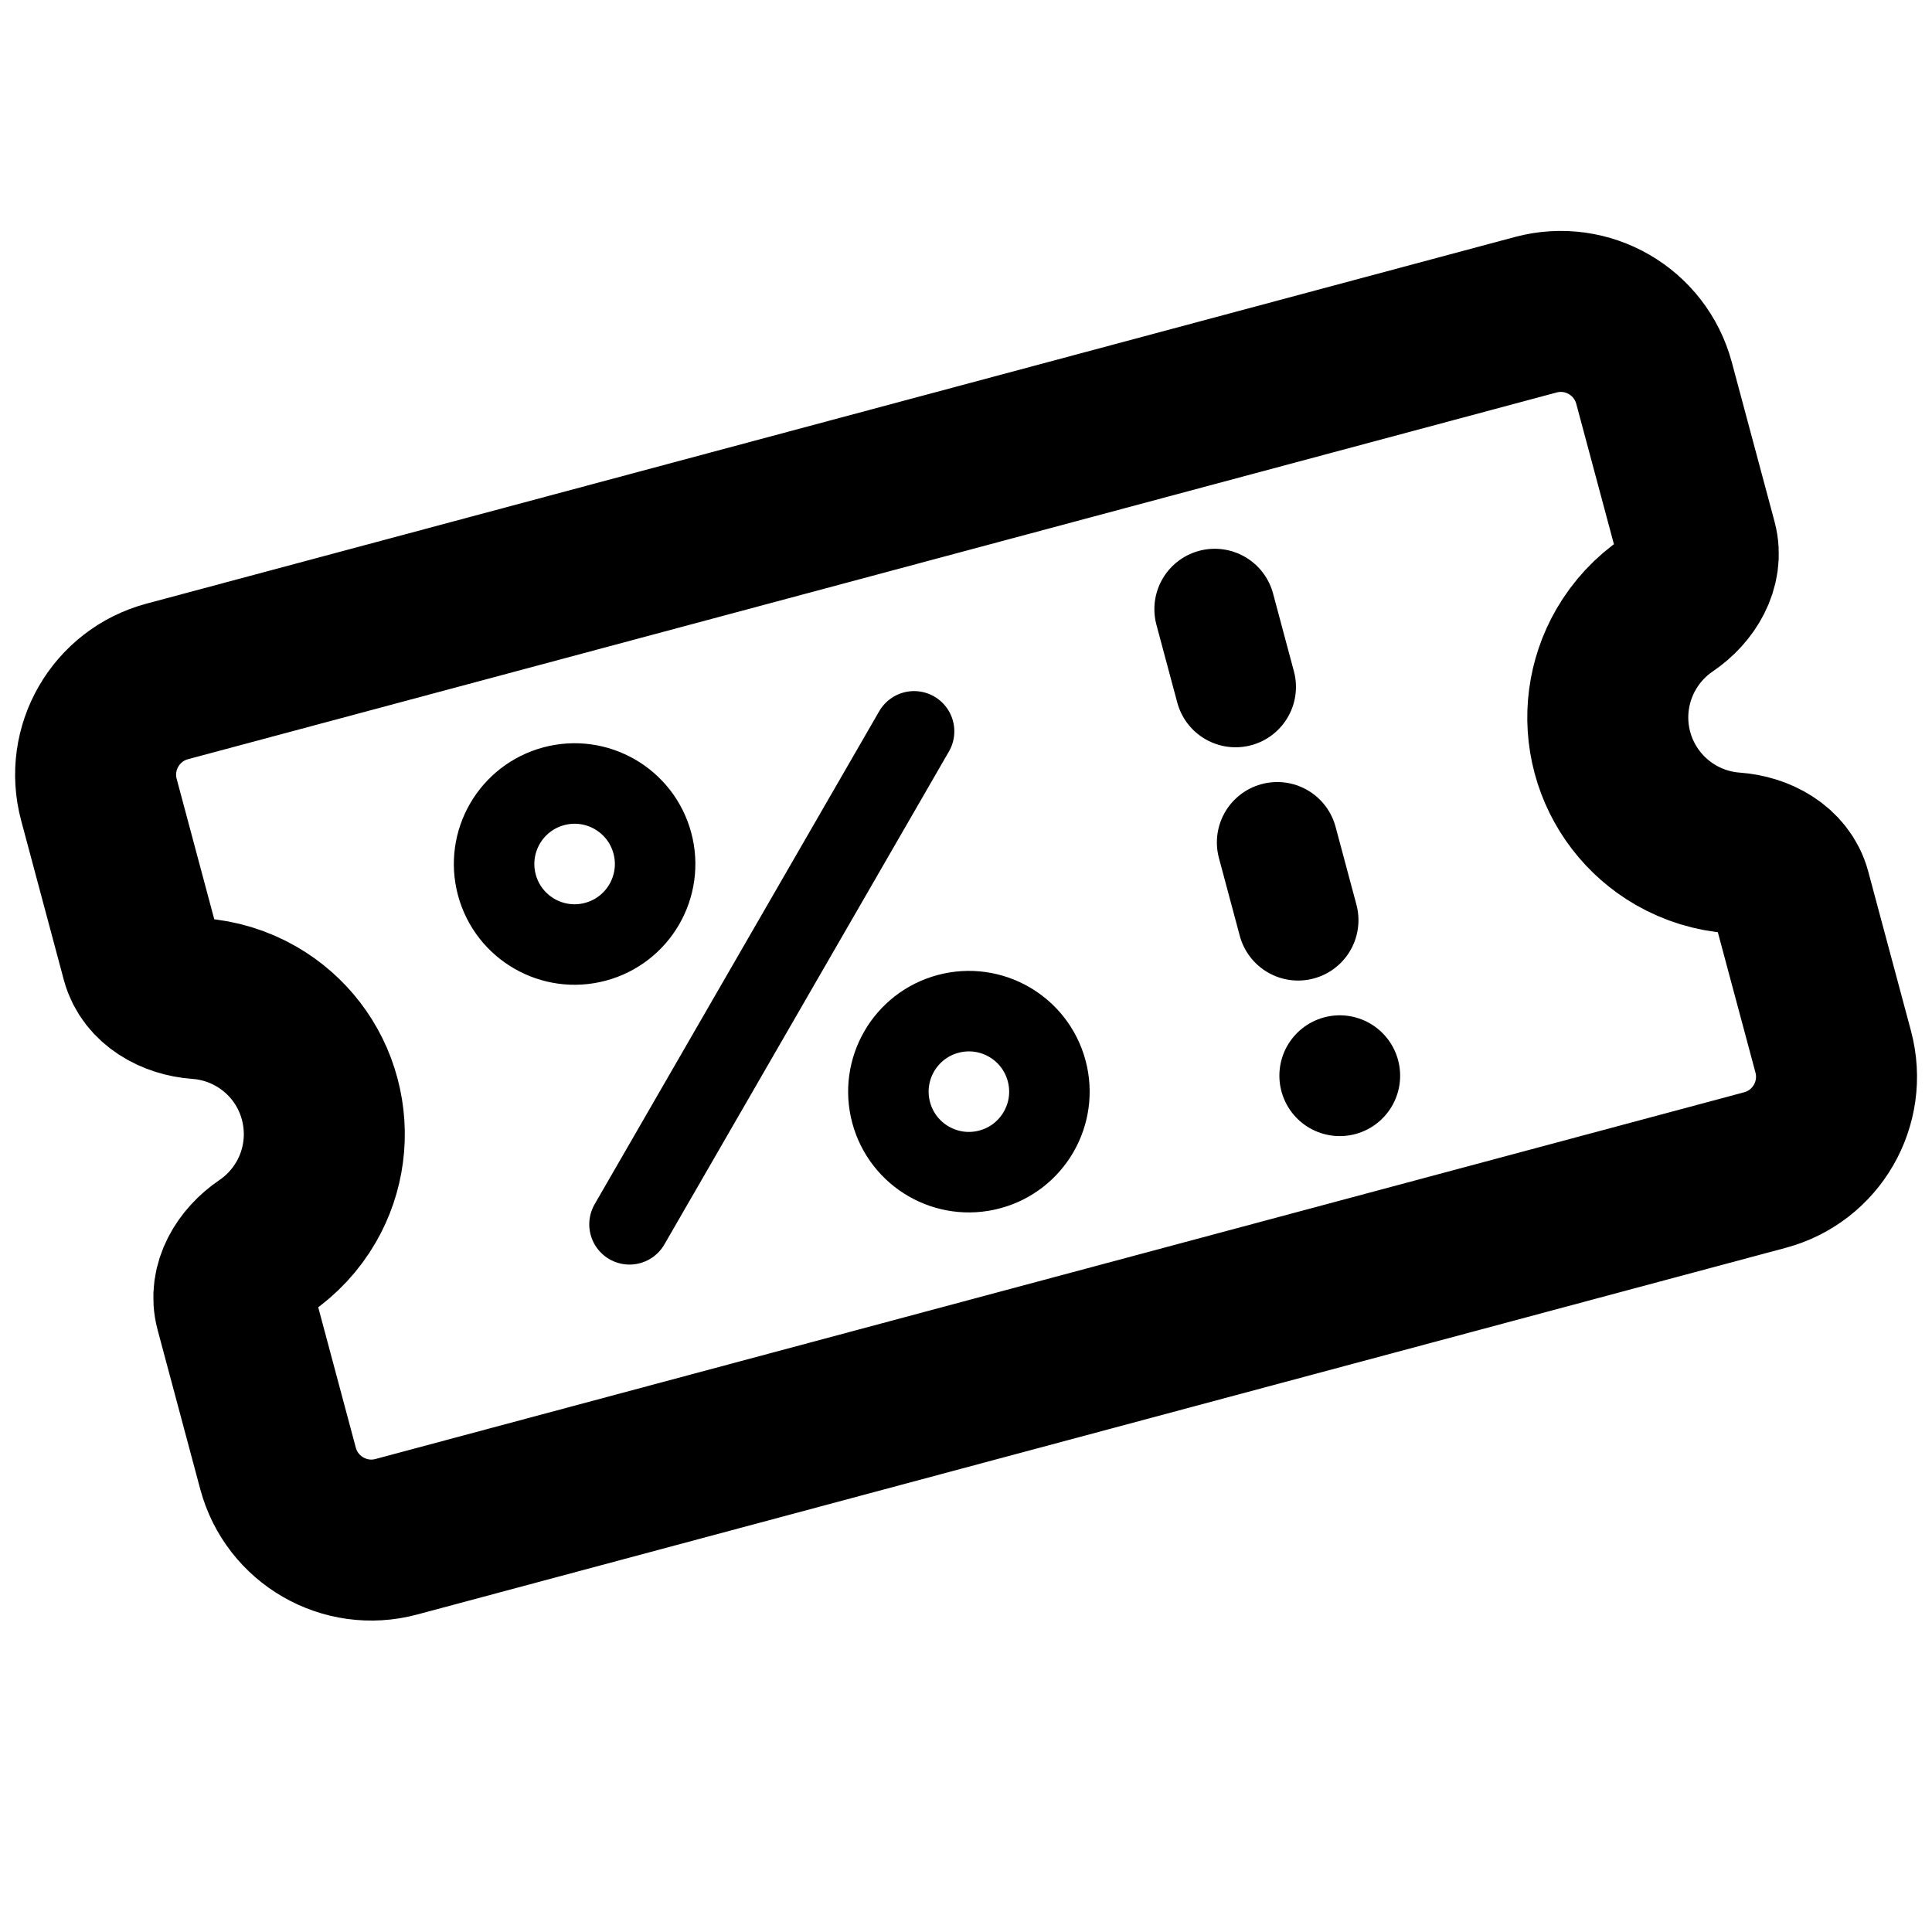 <svg width="24" height="24" viewBox="0 0 24 24" fill="none" xmlns="http://www.w3.org/2000/svg">
<path d="M20.816 10.373C21.04 10.502 21.287 10.577 21.539 10.595C21.849 10.617 22.162 10.785 22.242 11.085L22.773 13.065C22.944 13.706 22.564 14.364 21.924 14.535L4.924 19.09C4.284 19.262 3.626 18.882 3.454 18.242L2.924 16.262C2.843 15.961 3.03 15.66 3.288 15.486C3.497 15.344 3.674 15.155 3.803 14.932C4.027 14.544 4.087 14.084 3.971 13.651C3.856 13.219 3.573 12.851 3.185 12.627C2.962 12.498 2.714 12.423 2.462 12.405C2.152 12.383 1.84 12.215 1.759 11.915L1.229 9.935C1.057 9.295 1.437 8.637 2.077 8.465L19.077 3.91C19.718 3.738 20.375 4.118 20.547 4.758L21.078 6.738C21.158 7.039 20.971 7.34 20.714 7.514C20.504 7.656 20.328 7.845 20.199 8.068C19.975 8.456 19.914 8.916 20.03 9.349C20.146 9.781 20.429 10.149 20.816 10.373Z" stroke="black" stroke-width="2"/>
<path d="M15.09 7.567L16.643 13.363" stroke="black" stroke-width="1.5" stroke-linecap="round" stroke-dasharray="1 2"/>
<path d="M11.355 9.085L7.82 15.209" stroke="black" stroke-linecap="round"/>
<circle cx="7.138" cy="10.733" r="1" transform="rotate(-15 7.138 10.733)" stroke="black"/>
<circle cx="12.036" cy="13.561" r="1" transform="rotate(-15 12.036 13.561)" stroke="black"/>
</svg>
